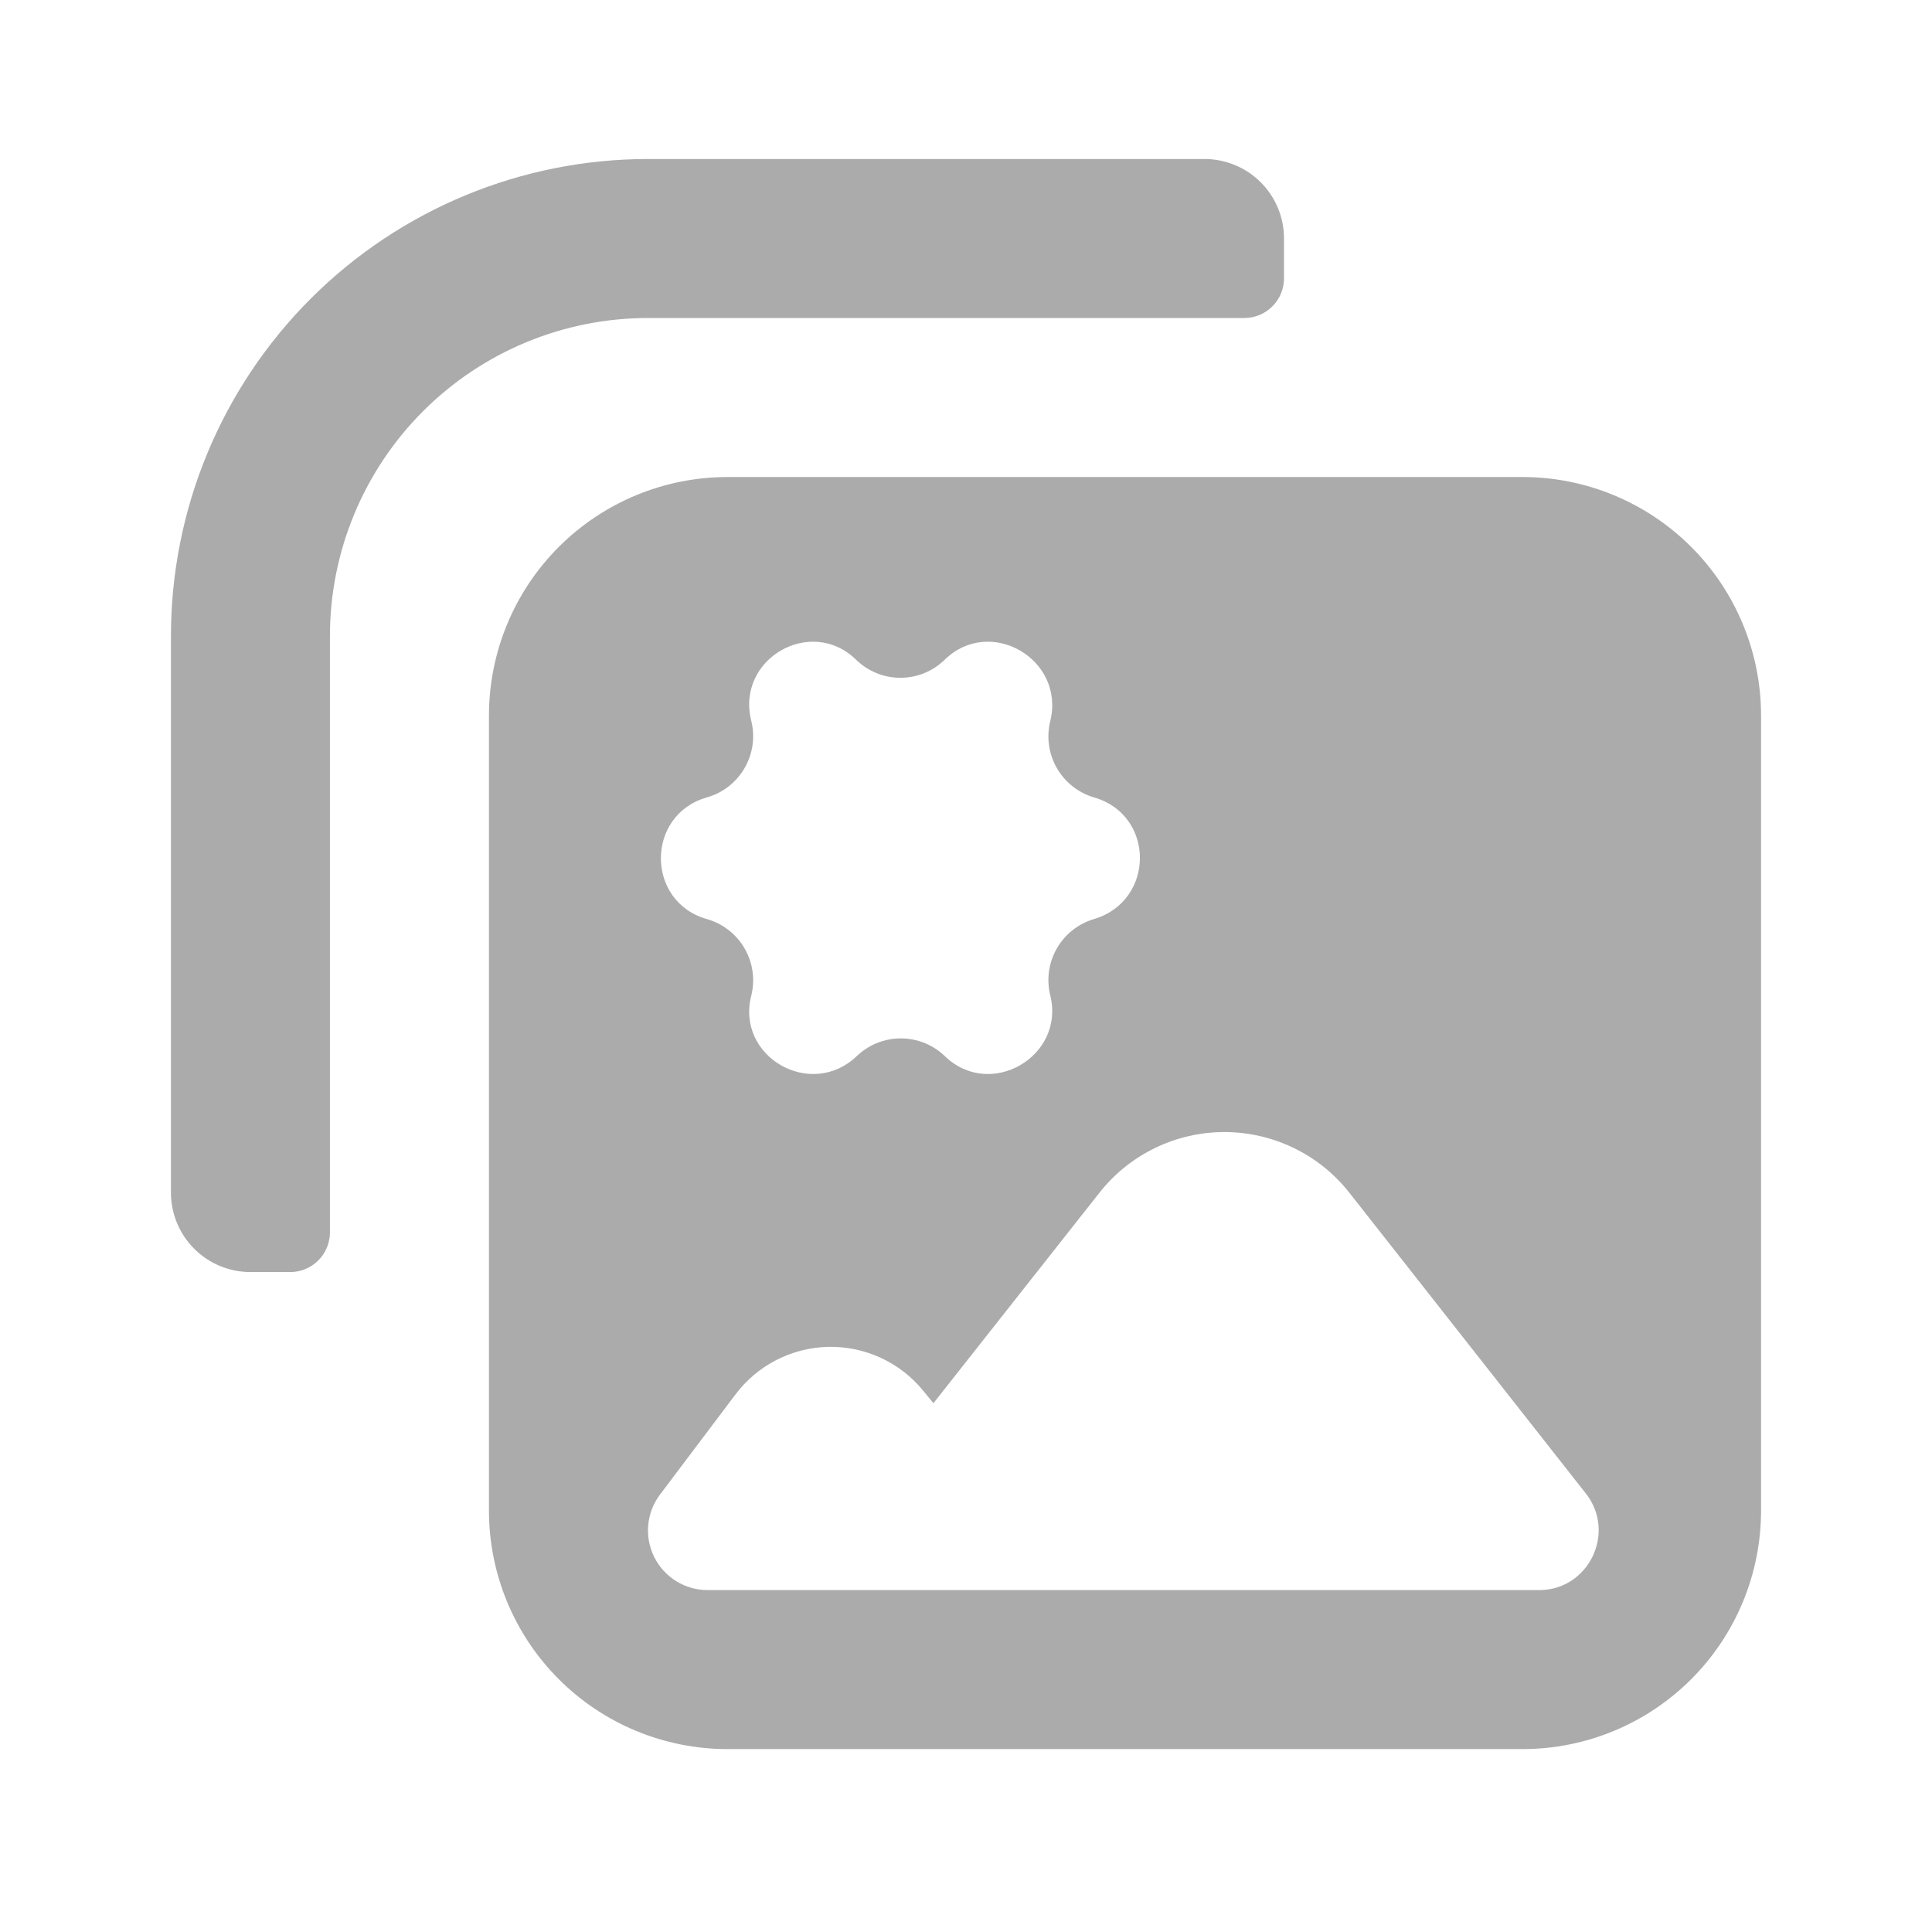 <svg width="81" height="80" viewBox="0 0 81 80" fill="none" xmlns="http://www.w3.org/2000/svg">
<path d="M13.833 26.667V51.667C13.833 52.109 13.658 52.533 13.345 52.845C13.033 53.158 12.609 53.333 12.167 53.333H10.5C9.616 53.333 8.768 52.982 8.143 52.357C7.518 51.732 7.167 50.884 7.167 50V26.667C7.167 21.362 9.274 16.275 13.025 12.524C16.775 8.774 21.862 6.667 27.167 6.667H50.5C51.384 6.667 52.232 7.018 52.857 7.643C53.482 8.268 53.833 9.116 53.833 10V11.667C53.833 12.109 53.658 12.533 53.345 12.845C53.033 13.158 52.609 13.333 52.167 13.333H27.167C23.631 13.333 20.239 14.738 17.739 17.239C15.238 19.739 13.833 23.13 13.833 26.667Z" fill="#ABABAB"/>
<path fill-rule="evenodd" clip-rule="evenodd" d="M20.5 30C20.5 27.348 21.554 24.804 23.429 22.929C25.304 21.054 27.848 20 30.5 20H63.833C66.486 20 69.029 21.054 70.904 22.929C72.78 24.804 73.833 27.348 73.833 30V63.333C73.833 65.986 72.78 68.529 70.904 70.404C69.029 72.28 66.486 73.333 63.833 73.333H30.5C27.848 73.333 25.304 72.28 23.429 70.404C21.554 68.529 20.5 65.986 20.5 63.333V30ZM66.5 62.633L56.567 50C55.943 49.209 55.148 48.57 54.241 48.131C53.335 47.692 52.341 47.463 51.333 47.463C50.326 47.463 49.332 47.692 48.425 48.131C47.519 48.57 46.724 49.209 46.1 50L39.133 58.833L38.7 58.3C38.22 57.714 37.612 57.244 36.924 56.927C36.236 56.61 35.484 56.453 34.726 56.469C33.968 56.486 33.224 56.674 32.55 57.02C31.875 57.366 31.288 57.861 30.833 58.467L27.667 62.667C27.388 63.038 27.218 63.48 27.177 63.942C27.135 64.405 27.223 64.869 27.431 65.285C27.638 65.7 27.957 66.049 28.352 66.293C28.747 66.537 29.202 66.667 29.667 66.667H64.533C66.6 66.667 67.767 64.267 66.5 62.633ZM39.6 27.667C41.5 25.8 44.667 27.633 44.033 30.233C43.868 30.9 43.966 31.605 44.308 32.201C44.649 32.797 45.208 33.239 45.867 33.433C48.433 34.167 48.433 37.767 45.867 38.533C45.208 38.728 44.649 39.169 44.308 39.765C43.966 40.361 43.868 41.066 44.033 41.733C44.667 44.3 41.5 46.133 39.6 44.267C39.105 43.798 38.449 43.536 37.767 43.536C37.085 43.536 36.429 43.798 35.933 44.267C34 46.133 30.833 44.3 31.5 41.733C31.664 41.062 31.561 40.353 31.213 39.756C30.865 39.159 30.299 38.721 29.633 38.533C27.067 37.8 27.067 34.167 29.633 33.433C30.299 33.246 30.865 32.807 31.213 32.21C31.561 31.613 31.664 30.905 31.5 30.233C30.833 27.633 34 25.8 35.9 27.667C36.933 28.667 38.567 28.667 39.6 27.667Z" fill="#ABABAB"/>
</svg>
